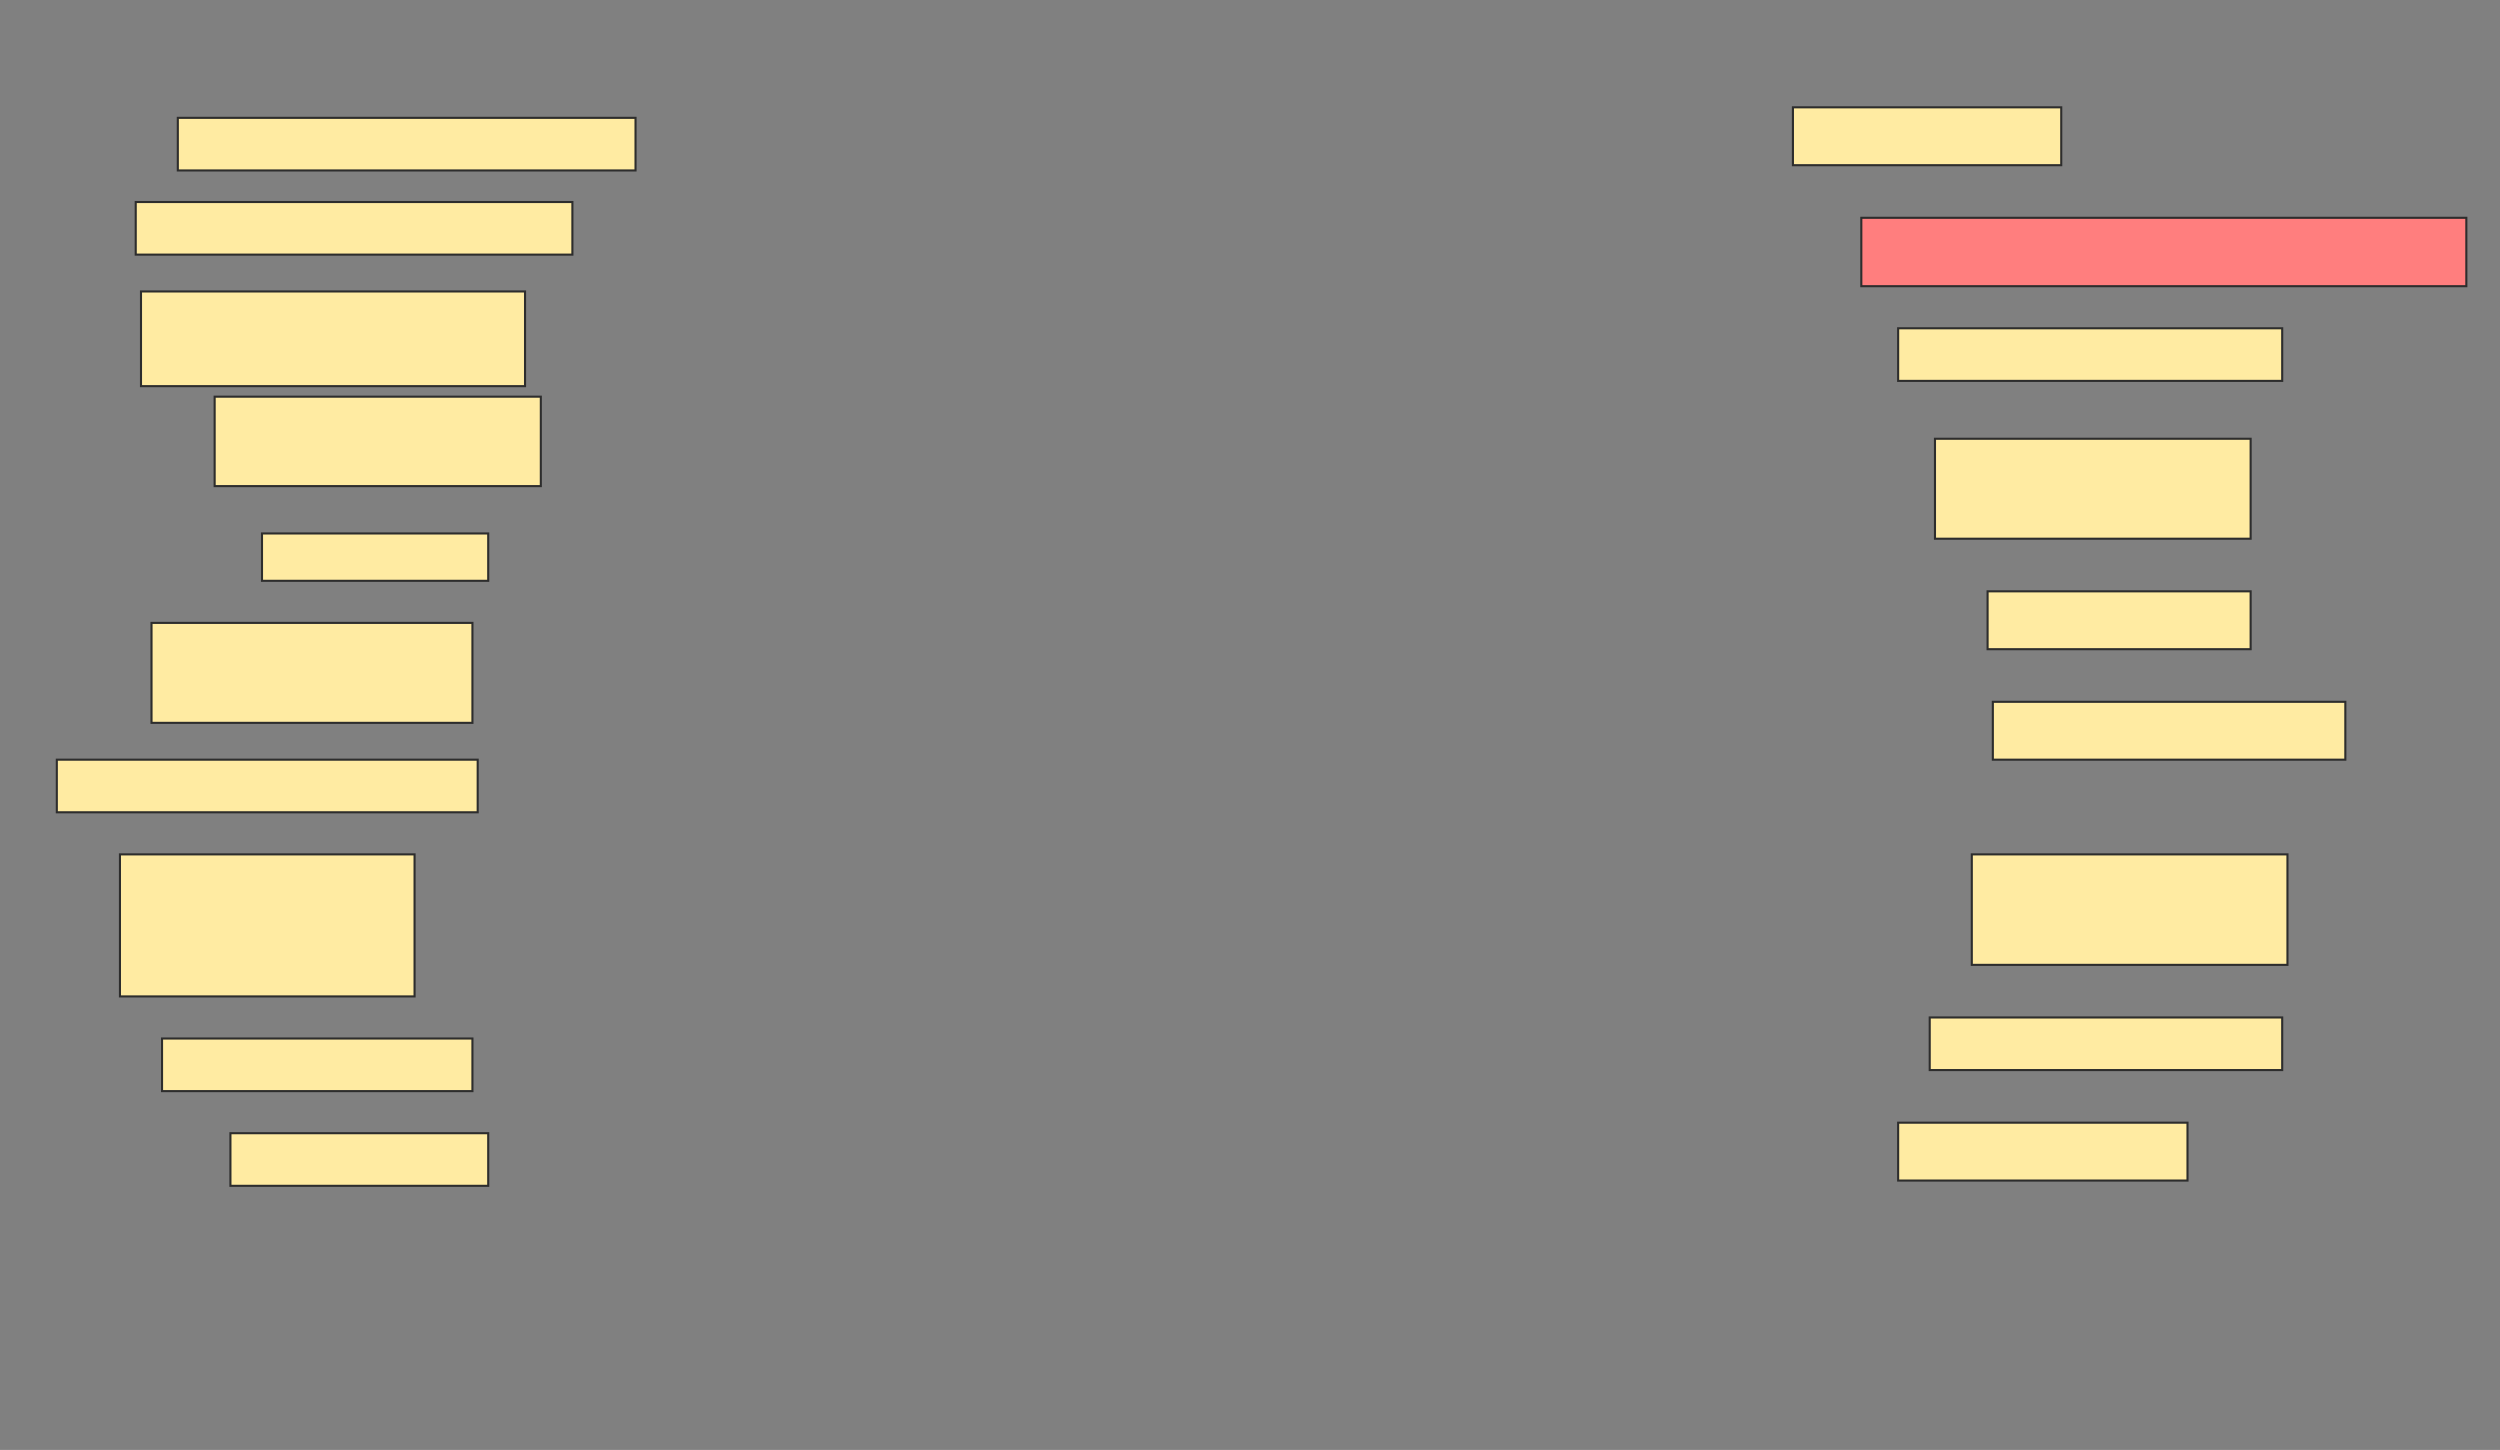 <svg height="689" width="1188" xmlns="http://www.w3.org/2000/svg">
 <rect width="100%" height="100%" fill="#808080" stroke="none"/>
 <!-- Created with Image Occlusion Enhanced -->
 <g>
  <title>Labels</title>
 </g>
 <g>
  <title>Masks</title>
  <rect fill="#FFEBA2" height="27.5" id="7f1b55c673b54478a4b0b6e41644b257-ao-1" stroke="#2D2D2D" width="127.5" x="852" y="51"/>
  <rect fill="#FFEBA2" height="25" id="7f1b55c673b54478a4b0b6e41644b257-ao-2" stroke="#2D2D2D" width="217.5" x="84.5" y="56"/>
  <rect fill="#FFEBA2" height="25" id="7f1b55c673b54478a4b0b6e41644b257-ao-3" stroke="#2D2D2D" width="207.5" x="64.5" y="96"/>
  <rect class="qshape" fill="#FF7E7E" height="32.5" id="7f1b55c673b54478a4b0b6e41644b257-ao-4" stroke="#2D2D2D" width="287.5" x="884.5" y="103.5"/>
  <rect fill="#FFEBA2" height="45" id="7f1b55c673b54478a4b0b6e41644b257-ao-5" stroke="#2D2D2D" width="182.5" x="67" y="138.5"/>
  <rect fill="#FFEBA2" height="25" id="7f1b55c673b54478a4b0b6e41644b257-ao-6" stroke="#2D2D2D" width="182.5" x="902" y="156"/>
  <rect fill="#FFEBA2" height="42.5" id="7f1b55c673b54478a4b0b6e41644b257-ao-7" stroke="#2D2D2D" width="155" x="102" y="188.5"/>
  <rect fill="#FFEBA2" height="47.5" id="7f1b55c673b54478a4b0b6e41644b257-ao-8" stroke="#2D2D2D" width="150" x="919.5" y="208.5"/>
  <rect fill="#FFEBA2" height="22.5" id="7f1b55c673b54478a4b0b6e41644b257-ao-9" stroke="#2D2D2D" width="107.5" x="124.5" y="253.5"/>
  <rect fill="#FFEBA2" height="27.5" id="7f1b55c673b54478a4b0b6e41644b257-ao-10" stroke="#2D2D2D" width="125" x="944.5" y="281"/>
  <rect fill="#FFEBA2" height="47.5" id="7f1b55c673b54478a4b0b6e41644b257-ao-11" stroke="#2D2D2D" width="152.5" x="72" y="296"/>
  <rect fill="#FFEBA2" height="27.5" id="7f1b55c673b54478a4b0b6e41644b257-ao-12" stroke="#2D2D2D" width="167.5" x="947" y="333.5"/>
  <rect fill="#FFEBA2" height="25" id="7f1b55c673b54478a4b0b6e41644b257-ao-13" stroke="#2D2D2D" width="200" x="27" y="361"/>
  <rect fill="#FFEBA2" height="67.5" id="7f1b55c673b54478a4b0b6e41644b257-ao-14" stroke="#2D2D2D" width="140" x="57" y="406"/>
  <rect fill="#FFEBA2" height="52.5" id="7f1b55c673b54478a4b0b6e41644b257-ao-15" stroke="#2D2D2D" width="150" x="937" y="406"/>
  <rect fill="#FFEBA2" height="25" id="7f1b55c673b54478a4b0b6e41644b257-ao-16" stroke="#2D2D2D" width="147.5" x="77" y="493.5"/>
  <rect fill="#FFEBA2" height="25" id="7f1b55c673b54478a4b0b6e41644b257-ao-17" stroke="#2D2D2D" width="167.5" x="917" y="483.5"/>
  <rect fill="#FFEBA2" height="25" id="7f1b55c673b54478a4b0b6e41644b257-ao-18" stroke="#2D2D2D" width="122.5" x="109.5" y="538.5"/>
  <rect fill="#FFEBA2" height="27.5" id="7f1b55c673b54478a4b0b6e41644b257-ao-19" stroke="#2D2D2D" width="137.5" x="902" y="533.5"/>
 </g>
</svg>